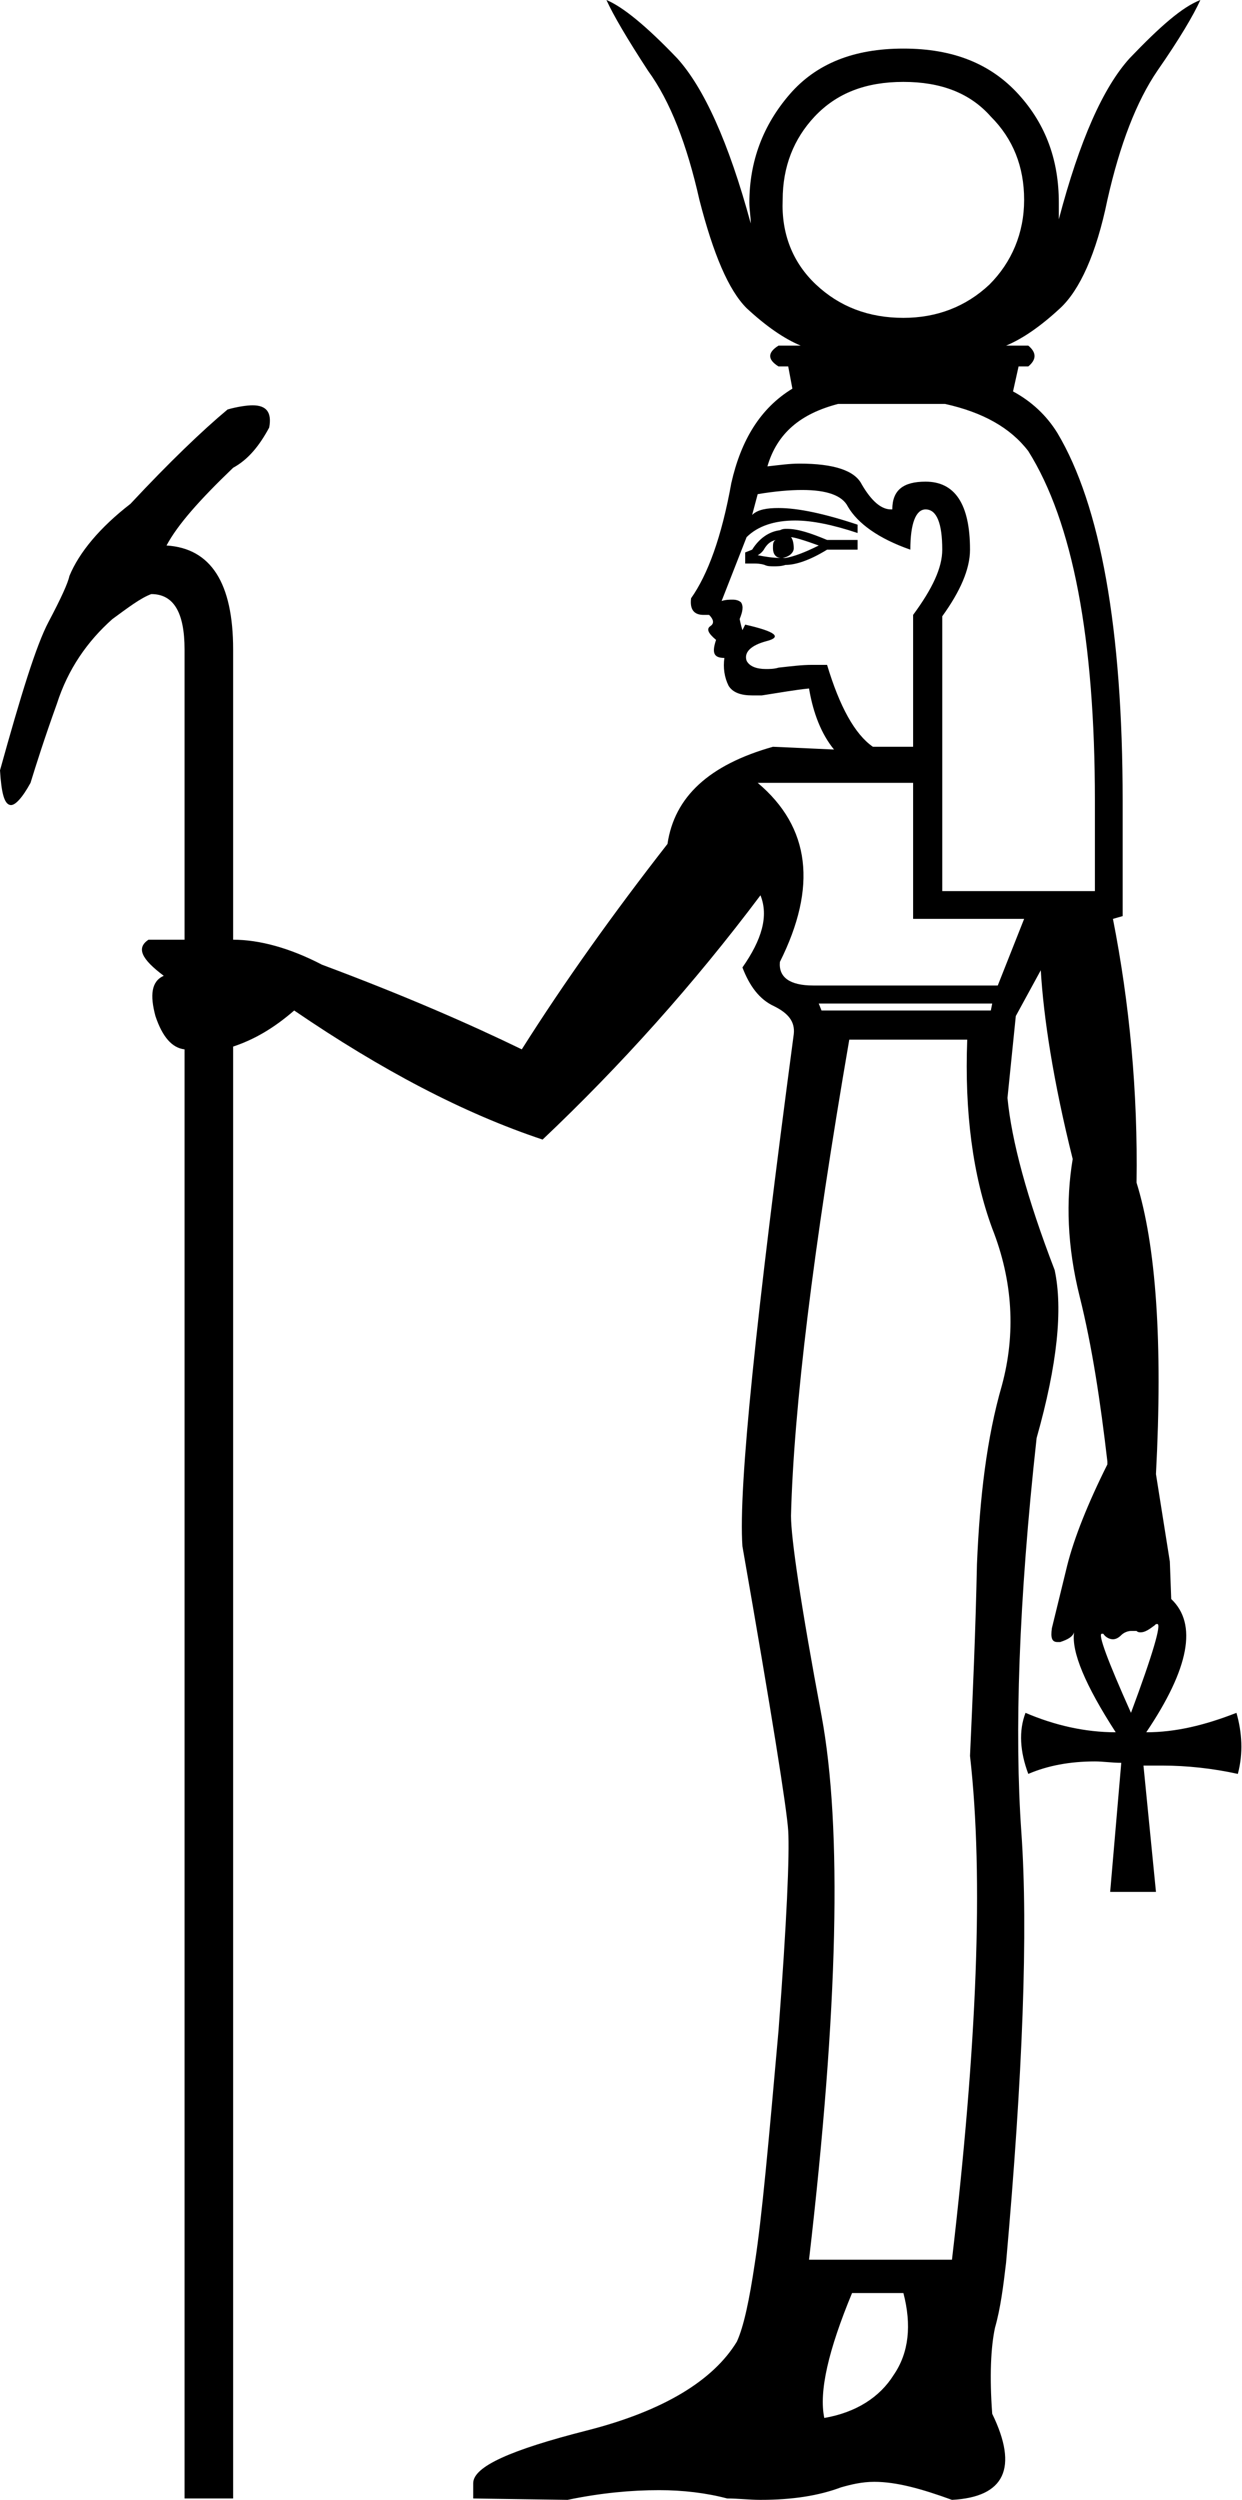 <?xml version='1.0' encoding ='UTF-8' standalone='no'?>
<svg width='8.95' height='18.01' xmlns='http://www.w3.org/2000/svg' xmlns:xlink='http://www.w3.org/1999/xlink'  version='1.1' >
<path style='fill:black; stroke:none' d=' M 7.63 1.58  L 7.63 1.58  C 7.63 1.58 7.63 1.58 7.63 1.58  L 7.63 1.58  C 7.63 1.58 7.63 1.58 7.63 1.58  Z  M 5.41 1.61  C 5.41 1.61 5.41 1.61 5.41 1.61  L 5.41 1.61  C 5.41 1.61 5.41 1.61 5.41 1.61  Z  M 6.51 0.59  C 6.78 0.59 6.99 0.67 7.14 0.84  C 7.3 1 7.38 1.2 7.38 1.44  C 7.38 1.68 7.29 1.89 7.13 2.05  C 6.96 2.21 6.75 2.29 6.51 2.29  C 6.26 2.29 6.05 2.21 5.88 2.05  C 5.71 1.89 5.63 1.68 5.64 1.44  C 5.64 1.2 5.72 1 5.87 0.84  C 6.03 0.67 6.24 0.59 6.51 0.59  Z  M 5.59 3.89  L 5.59 3.89  C 5.57 3.9 5.57 3.92 5.57 3.95  C 5.57 3.99 5.59 4.02 5.63 4.02  L 5.63 4.02  C 5.57 4.02 5.51 4.01 5.46 4  C 5.48 3.99 5.5 3.97 5.51 3.95  C 5.53 3.92 5.55 3.9 5.59 3.89  Z  M 5.63 4.02  C 5.63 4.02 5.63 4.02 5.63 4.02  L 5.63 4.02  C 5.63 4.02 5.63 4.02 5.63 4.02  Z  M 5.7 3.87  C 5.72 3.87 5.79 3.89 5.9 3.93  C 5.8 3.98 5.72 4.01 5.66 4.02  C 5.65 4.02 5.65 4.02 5.64 4.02  L 5.64 4.02  C 5.69 4.01 5.72 3.98 5.72 3.95  C 5.72 3.91 5.71 3.88 5.7 3.87  Z  M 5.67 3.81  C 5.65 3.81 5.64 3.81 5.62 3.82  C 5.54 3.83 5.47 3.88 5.42 3.96  L 5.37 3.98  L 5.37 4.06  L 5.44 4.06  C 5.45 4.06 5.48 4.06 5.51 4.07  C 5.53 4.08 5.55 4.08 5.58 4.08  C 5.6 4.08 5.63 4.08 5.66 4.07  C 5.73 4.07 5.83 4.04 5.96 3.96  L 6.18 3.96  L 6.18 3.89  L 5.96 3.89  C 5.84 3.84 5.75 3.81 5.67 3.81  Z  M 5.78 3.53  C 5.96 3.53 6.07 3.57 6.11 3.65  C 6.18 3.77 6.33 3.88 6.56 3.96  C 6.56 3.77 6.6 3.67 6.67 3.67  C 6.75 3.67 6.79 3.77 6.79 3.96  C 6.79 4.09 6.72 4.24 6.58 4.43  L 6.58 5.38  L 6.29 5.38  C 6.16 5.29 6.05 5.09 5.96 4.79  C 5.92 4.79 5.89 4.79 5.85 4.79  C 5.78 4.79 5.7 4.8 5.61 4.81  C 5.58 4.82 5.54 4.82 5.52 4.82  C 5.45 4.82 5.4 4.8 5.38 4.76  C 5.36 4.7 5.41 4.65 5.52 4.62  C 5.64 4.59 5.59 4.55 5.37 4.5  L 5.35 4.54  C 5.35 4.54 5.34 4.51 5.33 4.46  C 5.35 4.41 5.36 4.37 5.34 4.34  C 5.33 4.33 5.31 4.32 5.28 4.32  C 5.26 4.32 5.23 4.32 5.2 4.33  L 5.38 3.87  C 5.46 3.79 5.58 3.75 5.73 3.75  C 5.85 3.75 6 3.78 6.18 3.84  L 6.18 3.78  C 5.94 3.7 5.75 3.66 5.61 3.66  C 5.53 3.66 5.46 3.67 5.42 3.71  L 5.46 3.56  C 5.58 3.54 5.69 3.53 5.78 3.53  Z  M 6.81 2.91  C 7.08 2.97 7.28 3.08 7.41 3.25  C 7.73 3.76 7.89 4.6 7.89 5.77  L 7.89 6.42  L 6.79 6.42  L 6.79 4.44  C 6.92 4.26 6.99 4.1 6.99 3.96  C 6.99 3.63 6.88 3.47 6.67 3.47  C 6.51 3.47 6.43 3.53 6.43 3.67  C 6.43 3.67 6.42 3.67 6.42 3.67  C 6.35 3.67 6.28 3.61 6.21 3.49  C 6.16 3.39 6.01 3.34 5.76 3.34  C 5.69 3.34 5.62 3.35 5.53 3.36  C 5.6 3.12 5.77 2.98 6.04 2.91  Z  M 6.58 5.64  L 6.58 6.62  L 7.38 6.62  L 7.19 7.1  L 5.86 7.1  C 5.69 7.1 5.61 7.04 5.62 6.93  C 5.89 6.39 5.84 5.96 5.46 5.64  Z  M 7.15 7.23  L 7.14 7.28  L 5.92 7.28  L 5.9 7.23  Z  M 8.34 11.7  C 8.37 11.7 8.31 11.91 8.15 12.34  C 7.98 11.96 7.91 11.77 7.94 11.77  C 7.94 11.77 7.94 11.77 7.95 11.77  C 7.97 11.8 8 11.81 8.02 11.81  C 8.04 11.81 8.06 11.8 8.08 11.78  C 8.1 11.76 8.13 11.75 8.15 11.75  C 8.16 11.75 8.17 11.75 8.19 11.75  C 8.2 11.76 8.21 11.76 8.22 11.76  C 8.25 11.76 8.28 11.74 8.32 11.71  C 8.33 11.7 8.33 11.7 8.34 11.7  Z  M 6.97 7.49  C 6.95 8.01 7.01 8.47 7.15 8.85  C 7.3 9.23 7.32 9.61 7.22 9.98  C 7.11 10.36 7.06 10.79 7.04 11.27  C 7.03 11.75 7.01 12.21 6.99 12.65  C 7.09 13.53 7.04 14.74 6.86 16.28  L 5.83 16.28  C 6.04 14.47 6.07 13.17 5.92 12.36  C 5.77 11.56 5.7 11.08 5.7 10.92  C 5.72 10.14 5.86 9 6.12 7.49  Z  M 6.51 16.52  C 6.57 16.75 6.55 16.95 6.44 17.11  C 6.34 17.27 6.17 17.38 5.94 17.42  C 5.9 17.23 5.97 16.93 6.14 16.52  Z  M 4.37 0  C 4.42 0.11 4.52 0.28 4.67 0.51  C 4.83 0.73 4.95 1.04 5.04 1.44  C 5.14 1.83 5.25 2.09 5.38 2.22  C 5.52 2.35 5.65 2.44 5.77 2.49  L 5.61 2.49  C 5.53 2.54 5.53 2.59 5.61 2.64  L 5.68 2.64  L 5.71 2.8  L 5.71 2.8  C 5.48 2.94 5.34 3.17 5.27 3.48  C 5.2 3.87 5.1 4.14 4.98 4.31  C 4.97 4.39 5 4.43 5.07 4.43  C 5.08 4.43 5.1 4.43 5.11 4.43  C 5.14 4.46 5.15 4.49 5.12 4.51  C 5.09 4.53 5.1 4.56 5.16 4.61  C 5.13 4.7 5.14 4.74 5.22 4.74  C 5.21 4.81 5.22 4.88 5.25 4.94  C 5.28 4.99 5.34 5.01 5.42 5.01  C 5.44 5.01 5.47 5.01 5.49 5.01  C 5.62 4.99 5.73 4.97 5.83 4.96  C 5.86 5.14 5.92 5.29 6.01 5.4  L 5.57 5.38  C 5.11 5.51 4.86 5.74 4.81 6.08  C 4.42 6.58 4.07 7.07 3.76 7.56  C 3.39 7.38 2.91 7.17 2.32 6.95  C 2.09 6.83 1.87 6.77 1.68 6.77  L 1.68 4.68  C 1.68 4.2 1.52 3.95 1.2 3.93  C 1.28 3.78 1.44 3.6 1.68 3.37  C 1.79 3.31 1.87 3.21 1.94 3.08  C 1.96 2.97 1.92 2.92 1.82 2.92  C 1.78 2.92 1.71 2.93 1.64 2.95  C 1.46 3.1 1.22 3.33 0.94 3.63  C 0.72 3.8 0.57 3.98 0.5 4.15  C 0.49 4.2 0.44 4.31 0.35 4.48  C 0.26 4.65 0.15 5.01 0 5.55  C 0.01 5.71 0.03 5.8 0.08 5.8  C 0.11 5.8 0.16 5.75 0.22 5.64  C 0.26 5.51 0.32 5.32 0.41 5.07  C 0.49 4.82 0.63 4.62 0.81 4.46  C 0.92 4.38 1.01 4.31 1.09 4.28  C 1.25 4.28 1.33 4.41 1.33 4.68  L 1.33 6.77  L 1.07 6.77  C 0.98 6.83 1.02 6.91 1.18 7.03  C 1.09 7.07 1.08 7.17 1.12 7.32  C 1.17 7.47 1.24 7.55 1.33 7.56  L 1.33 18  L 1.68 18  L 1.68 7.54  C 1.83 7.49 1.97 7.41 2.12 7.28  C 2.75 7.71 3.34 8.02 3.91 8.21  C 4.47 7.68 5 7.09 5.48 6.45  L 5.48 6.45  C 5.54 6.6 5.49 6.77 5.35 6.97  C 5.4 7.1 5.47 7.2 5.58 7.25  C 5.68 7.3 5.73 7.36 5.72 7.45  C 5.45 9.48 5.32 10.71 5.35 11.14  C 5.56 12.34 5.67 13.03 5.68 13.19  C 5.69 13.36 5.67 13.84 5.61 14.63  C 5.54 15.42 5.49 15.98 5.44 16.3  C 5.4 16.57 5.36 16.76 5.31 16.87  C 5.14 17.15 4.78 17.37 4.23 17.51  C 3.68 17.65 3.41 17.77 3.41 17.89  L 3.41 18  L 4.09 18.01  C 4.33 17.96 4.55 17.94 4.75 17.94  C 4.92 17.94 5.09 17.96 5.24 18  C 5.32 18 5.4 18.01 5.48 18.01  C 5.71 18.01 5.9 17.98 6.06 17.92  C 6.13 17.9 6.21 17.88 6.3 17.88  C 6.46 17.88 6.64 17.93 6.86 18.01  C 7.24 17.99 7.34 17.78 7.15 17.39  C 7.13 17.12 7.14 16.91 7.17 16.77  C 7.21 16.63 7.23 16.47 7.25 16.3  C 7.37 14.95 7.41 13.91 7.36 13.2  C 7.31 12.49 7.34 11.54 7.47 10.36  C 7.62 9.83 7.66 9.43 7.6 9.15  C 7.4 8.63 7.29 8.22 7.26 7.91  L 7.32 7.32  L 7.5 6.99  C 7.52 7.33 7.59 7.79 7.73 8.35  C 7.68 8.65 7.69 8.98 7.78 9.34  C 7.87 9.7 7.93 10.1 7.98 10.53  L 7.98 10.55  C 7.84 10.83 7.74 11.08 7.69 11.28  L 7.58 11.73  C 7.57 11.8 7.58 11.83 7.62 11.83  C 7.62 11.83 7.63 11.83 7.64 11.83  C 7.7 11.81 7.73 11.79 7.74 11.76  L 7.74 11.76  C 7.72 11.9 7.82 12.14 8.04 12.48  C 7.82 12.48 7.6 12.43 7.39 12.34  L 7.39 12.34  C 7.34 12.47 7.35 12.62 7.41 12.78  C 7.55 12.72 7.71 12.69 7.89 12.69  C 7.95 12.69 8.01 12.7 8.08 12.7  L 8 13.63  L 8.33 13.63  L 8.24 12.72  C 8.29 12.72 8.33 12.72 8.38 12.72  C 8.55 12.72 8.74 12.74 8.92 12.78  C 8.96 12.63 8.95 12.48 8.91 12.34  C 8.68 12.43 8.47 12.48 8.26 12.48  C 8.57 12.02 8.63 11.7 8.44 11.52  L 8.43 11.25  L 8.33 10.62  C 8.38 9.67 8.33 8.97 8.19 8.52  C 8.2 7.87 8.14 7.23 8.02 6.62  L 8.09 6.6  L 8.09 5.77  C 8.09 4.53 7.93 3.64 7.62 3.12  C 7.54 2.99 7.43 2.89 7.3 2.82  L 7.3 2.82  L 7.34 2.64  L 7.41 2.64  C 7.47 2.59 7.47 2.54 7.41 2.49  L 7.25 2.49  C 7.37 2.44 7.5 2.35 7.64 2.22  C 7.78 2.09 7.9 1.83 7.98 1.44  C 8.07 1.04 8.19 0.73 8.34 0.51  C 8.5 0.28 8.6 0.11 8.65 0  L 8.65 0  C 8.52 0.05 8.36 0.19 8.14 0.42  C 7.95 0.63 7.78 1.01 7.63 1.58  L 7.63 1.58  C 7.63 1.54 7.63 1.5 7.63 1.46  C 7.63 1.16 7.54 0.9 7.34 0.68  C 7.14 0.46 6.87 0.35 6.51 0.35  C 6.15 0.35 5.88 0.46 5.69 0.68  C 5.5 0.9 5.4 1.16 5.4 1.46  C 5.4 1.51 5.41 1.56 5.41 1.61  L 5.41 1.61  C 5.25 1.02 5.07 0.63 4.88 0.42  C 4.66 0.19 4.49 0.05 4.37 0  Z '/></svg>
